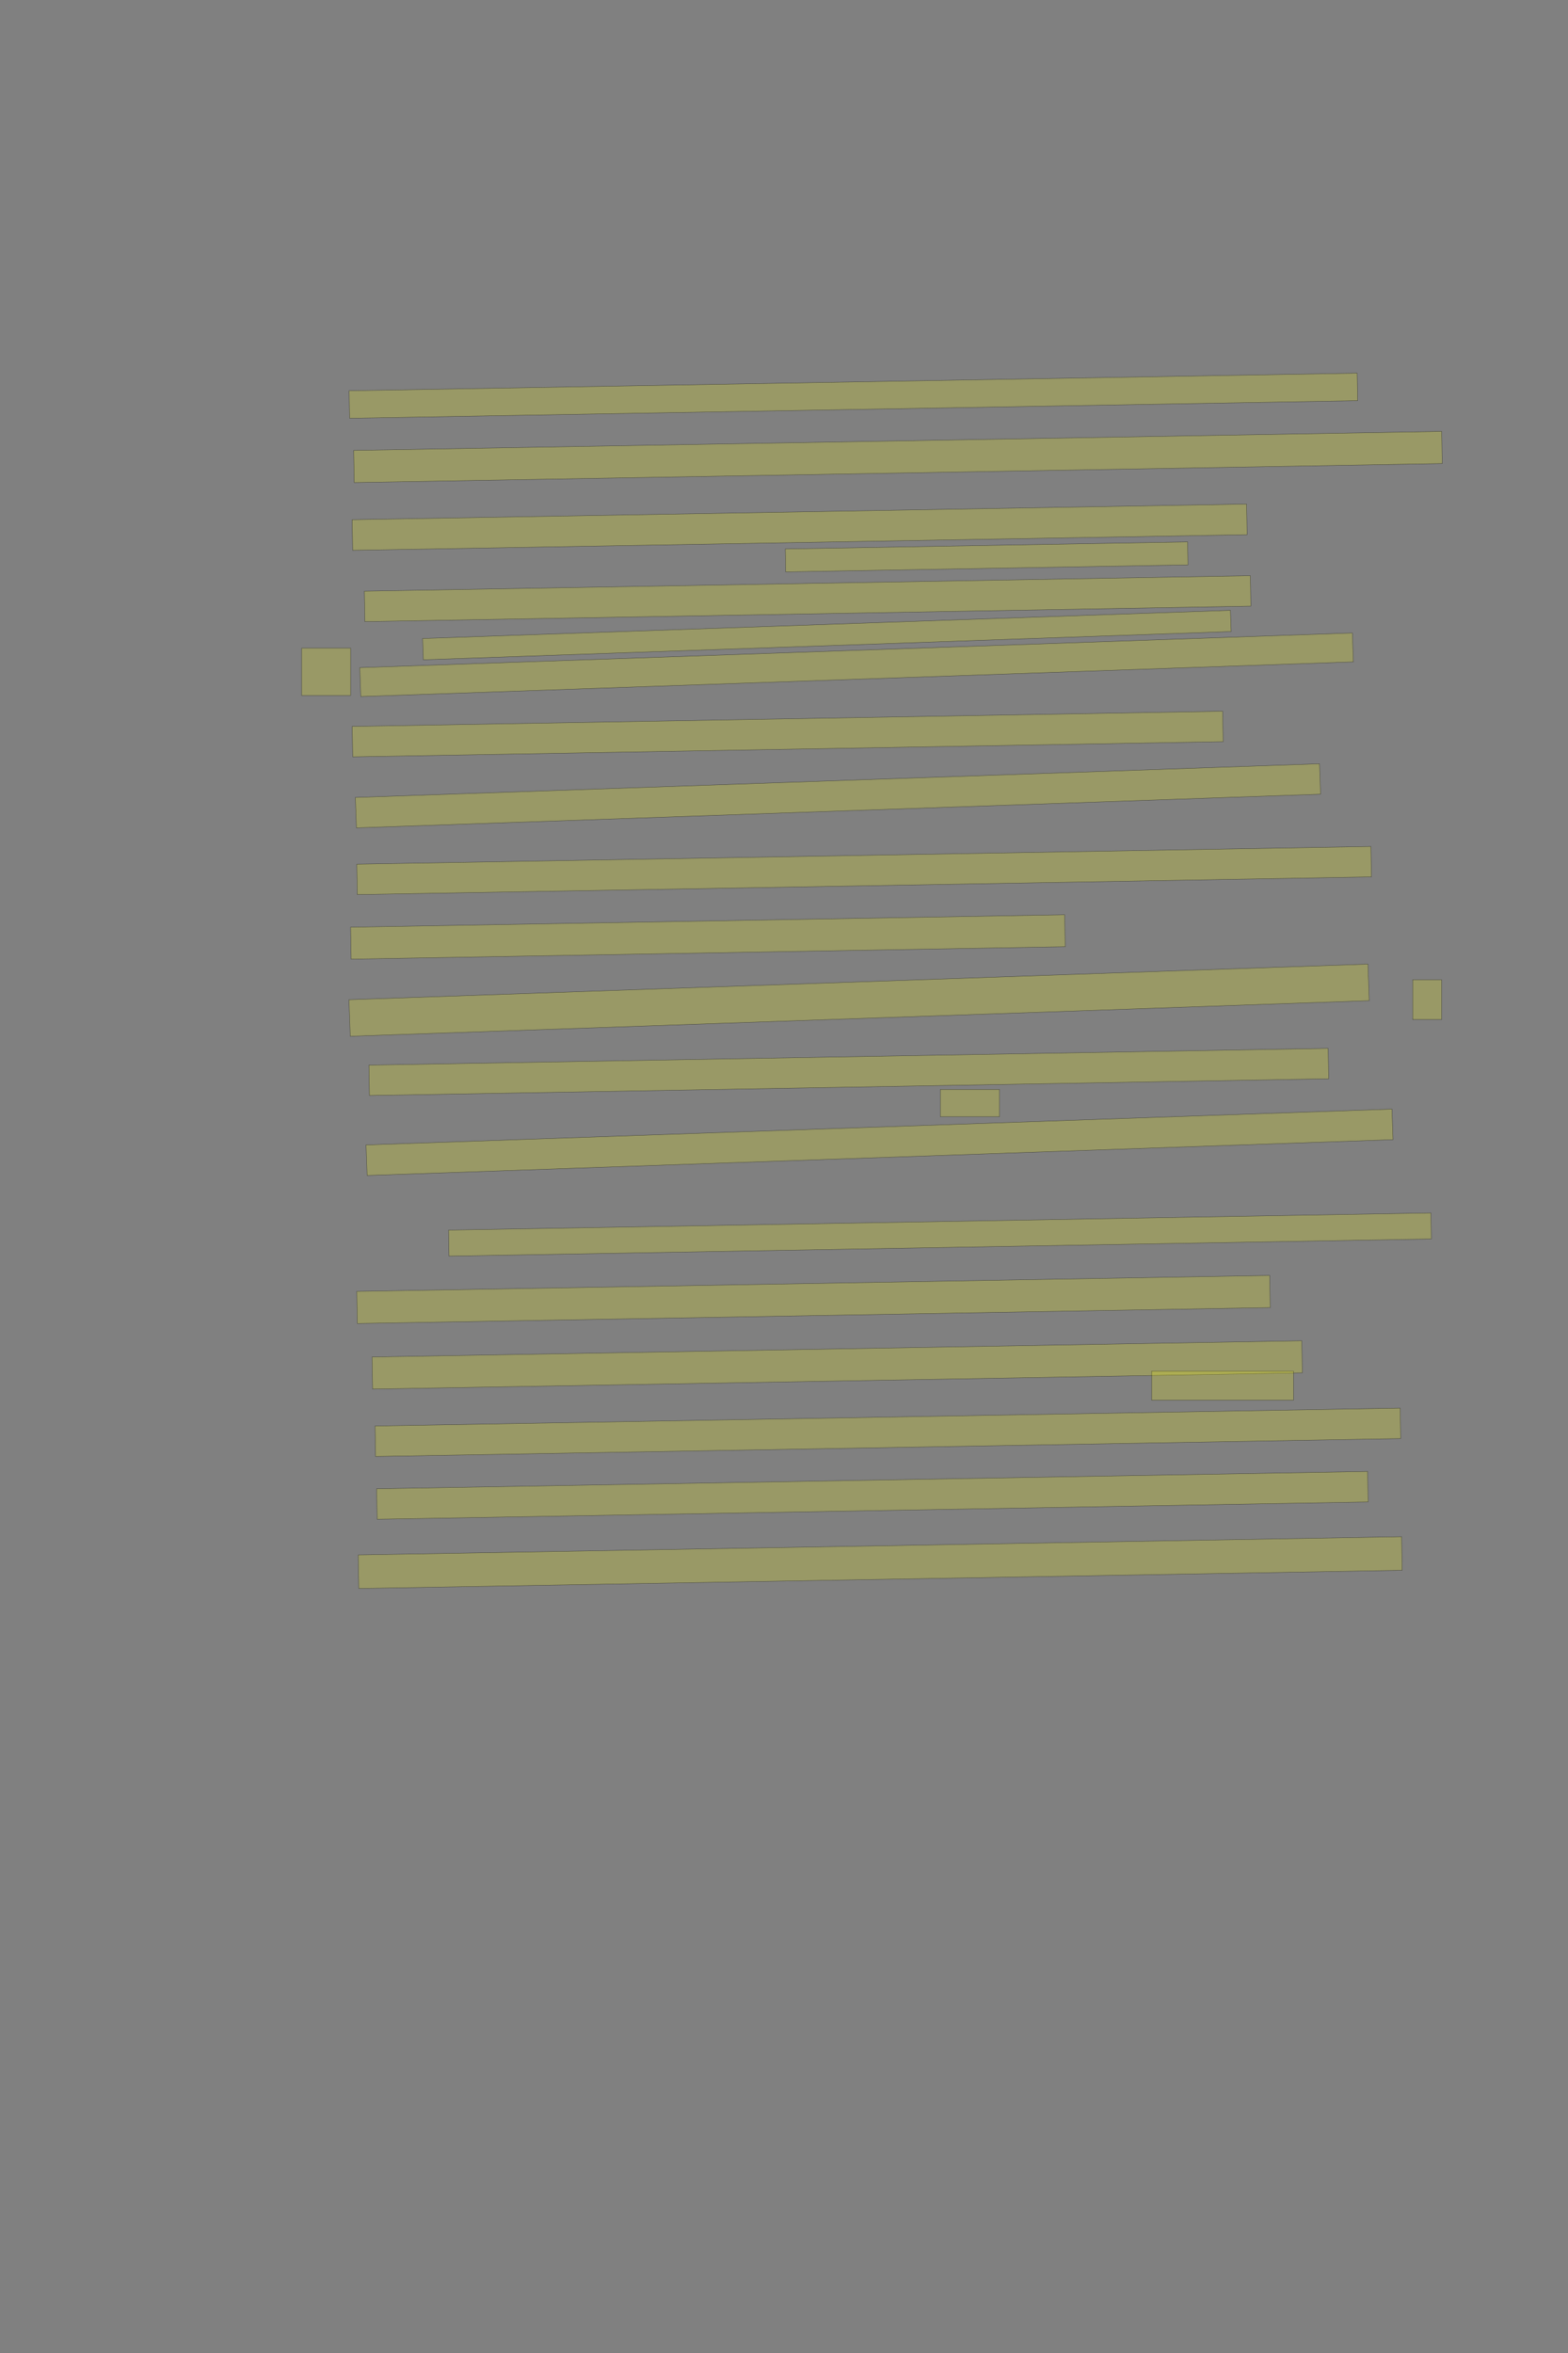 <?xml version="1.0" encoding="UTF-8" standalone="no"?><svg xmlns="http://www.w3.org/2000/svg" xmlns:xlink="http://www.w3.org/1999/xlink" height="6144" width="4096">
 <rect width="100%" height="100%" fill="#808080" stroke="none"/>
 <g>
  <title>Layer 1</title>
  <rect class=" imageannotationLine imageannotationLinked" fill="#FFFF00" fill-opacity="0.2" height="71.865" id="svg_2" stroke="#000000" stroke-opacity="0.5" transform="rotate(-1, 2229.27, 1033.23)" width="2633.685" x="912.431" xlink:href="#la" y="997.296"/>
  <rect class=" imageannotationLine imageannotationLinked" fill="#FFFF00" fill-opacity="0.2" height="83.936" id="svg_4" stroke="#000000" stroke-opacity="0.5" transform="rotate(-1, 2345.62, 1193.23)" width="2842.631" x="924.307" xlink:href="#lb" y="1151.265"/>
  <rect class=" imageannotationLine imageannotationLinked" fill="#FFFF00" fill-opacity="0.2" height="79.935" id="svg_6" stroke="#000000" stroke-opacity="0.5" transform="rotate(-1, 2088.81, 1376.55)" width="2336.879" x="920.368" xlink:href="#lc" y="1336.585"/>
  <rect class=" imageannotationLine imageannotationLinked" fill="#FFFF00" fill-opacity="0.2" height="59.934" id="svg_8" stroke="#000000" stroke-opacity="0.5" transform="rotate(-1, 2577.36, 1454.14)" width="1051.108" x="2051.805" xlink:href="#ld" y="1424.175"/>
  <rect class=" imageannotationLine imageannotationLinked" fill="#FFFF00" fill-opacity="0.2" height="79.483" id="svg_10" stroke="#000000" stroke-opacity="0.5" transform="rotate(-1, 2109.69, 1563.19)" width="2314.711" x="952.336" xlink:href="#le" y="1523.453"/>
  <rect class=" imageannotationLine imageannotationLinked" fill="#FFFF00" fill-opacity="0.2" height="55.498" id="svg_12" stroke="#000000" stroke-opacity="0.5" transform="rotate(-2, 2160.03, 1658.16)" width="2111.529" x="1104.262" xlink:href="#lf" y="1630.414"/>
  <rect class=" imageannotationLine imageannotationLinked" fill="#FFFF00" fill-opacity="0.2" height="75.425" id="svg_14" stroke="#000000" stroke-opacity="0.5" transform="rotate(-2, 2237.61, 1735.79)" width="2594.455" x="940.388" xlink:href="#Spricht" y="1698.075"/>
  <rect class=" imageannotationLine imageannotationLinked" fill="#FFFF00" fill-opacity="0.2" height="79.424" id="svg_16" stroke="#000000" stroke-opacity="0.5" transform="rotate(-1, 2057.61, 1916.65)" width="2274.228" x="920.493" xlink:href="#lg" y="1876.94"/>
  <rect class=" imageannotationLine imageannotationLinked" fill="#FFFF00" fill-opacity="0.2" height="79.424" id="svg_18" stroke="#000000" stroke-opacity="0.5" transform="rotate(-2, 2188.93, 2078.04)" width="2520.089" x="928.885" xlink:href="#lh" y="2038.328"/>
  <rect class=" imageannotationLine imageannotationLinked" fill="#FFFF00" fill-opacity="0.2" height="79.424" id="svg_20" stroke="#000000" stroke-opacity="0.5" transform="rotate(-1, 2257.27, 2273.1)" width="2649.543" x="932.495" xlink:href="#li" y="2233.385"/>
  <rect class=" imageannotationLine imageannotationLinked" fill="#FFFF00" fill-opacity="0.2" height="83.423" id="svg_22" stroke="#000000" stroke-opacity="0.5" transform="rotate(-1, 1849.25, 2446.47)" width="1865.569" x="916.471" xlink:href="#lj" y="2404.758"/>
  <rect class=" imageannotationLine imageannotationLinked" fill="#FFFF00" fill-opacity="0.2" height="95.556" id="svg_24" stroke="#000000" stroke-opacity="0.5" transform="rotate(-2, 2244.22, 2611.62)" width="2663.452" x="912.49" xlink:href="#kneipt" y="2563.843"/>
  <rect class=" imageannotationLine imageannotationLinked" fill="#FFFF00" fill-opacity="0.2" height="79.348" id="svg_26" stroke="#000000" stroke-opacity="0.5" transform="rotate(-1, 2217.26, 2798.99)" width="2506.173" x="964.179" xlink:href="#lk" y="2759.313"/>
  <rect class=" imageannotationLine imageannotationLinked" fill="#FFFF00" fill-opacity="0.2" height="71.348" id="svg_28" stroke="#000000" stroke-opacity="0.5" width="154.547" x="2456.363" xlink:href="#ll" y="2844.652"/>
  <rect class=" imageannotationLine imageannotationLinked" fill="#FFFF00" fill-opacity="0.2" height="79.762" id="svg_30" stroke="#000000" stroke-opacity="0.5" transform="rotate(-2, 2297.58, 2982.63)" width="2681.512" x="956.821" xlink:href="#lm" y="2942.752"/>
  <rect class=" imageannotationLine imageannotationLinked" fill="#FFFF00" fill-opacity="0.2" height="67.903" id="svg_32" stroke="#000000" stroke-opacity="0.5" transform="rotate(-1, 2455.42, 3223.54)" width="2566.603" x="1172.115" xlink:href="#ln" y="3189.588"/>
  <rect class=" imageannotationLine imageannotationLinked" fill="#FFFF00" fill-opacity="0.2" height="83.901" id="svg_34" stroke="#000000" stroke-opacity="0.5" transform="rotate(-1, 2125.03, 3393.17)" width="2385.025" x="932.515" xlink:href="#lo" y="3351.215"/>
  <rect class=" imageannotationLine imageannotationLinked" fill="#FFFF00" fill-opacity="0.2" height="83.762" id="svg_36" stroke="#000000" stroke-opacity="0.5" transform="rotate(-1, 2186.94, 3564.02)" width="2429.158" x="972.359" xlink:href="#lp" y="3522.136"/>
  <rect class=" imageannotationLine imageannotationLinked" fill="#FFFF00" fill-opacity="0.2" height="75.762" id="svg_38" stroke="#000000" stroke-opacity="0.5" width="370.547" x="3008.363" xlink:href="#lq" y="3580.238"/>
  <rect class=" imageannotationLine imageannotationLinked" fill="#FFFF00" fill-opacity="0.2" height="79.621" id="svg_40" stroke="#000000" stroke-opacity="0.5" transform="rotate(-1, 2319.35, 3739.92)" width="2678.237" x="980.235" xlink:href="#lr" y="3700.104"/>
  <rect class=" imageannotationLine imageannotationLinked" fill="#FFFF00" fill-opacity="0.2" height="79.621" id="svg_42" stroke="#000000" stroke-opacity="0.5" transform="rotate(-1, 2278.91, 3904.62)" width="2589.133" x="984.344" xlink:href="#ls" y="3864.81"/>
  <rect class=" imageannotationLine imageannotationLinked" fill="#FFFF00" fill-opacity="0.2" height="87.62" id="svg_44" stroke="#000000" stroke-opacity="0.5" transform="rotate(-1, 2299.32, 4080.12)" width="2726.09" x="936.276" xlink:href="#lt" y="4036.315"/>
  <rect class=" imageannotationLine imageannotationLinked" fill="#FFFF00" fill-opacity="0.2" height="123.62" id="svg_47" stroke="#000000" stroke-opacity="0.5" width="128" x="788" xlink:href="#lu" y="1692.38"/>
  <rect class=" imageannotationLine imageannotationLinked" fill="#FFFF00" fill-opacity="0.2" height="75.62" id="svg_49" stroke="#000000" stroke-opacity="0.5" transform="rotate(-90, 3728, 2610.19)" width="104" x="3676" xlink:href="#lv" y="2572.379"/>
 </g>

</svg>